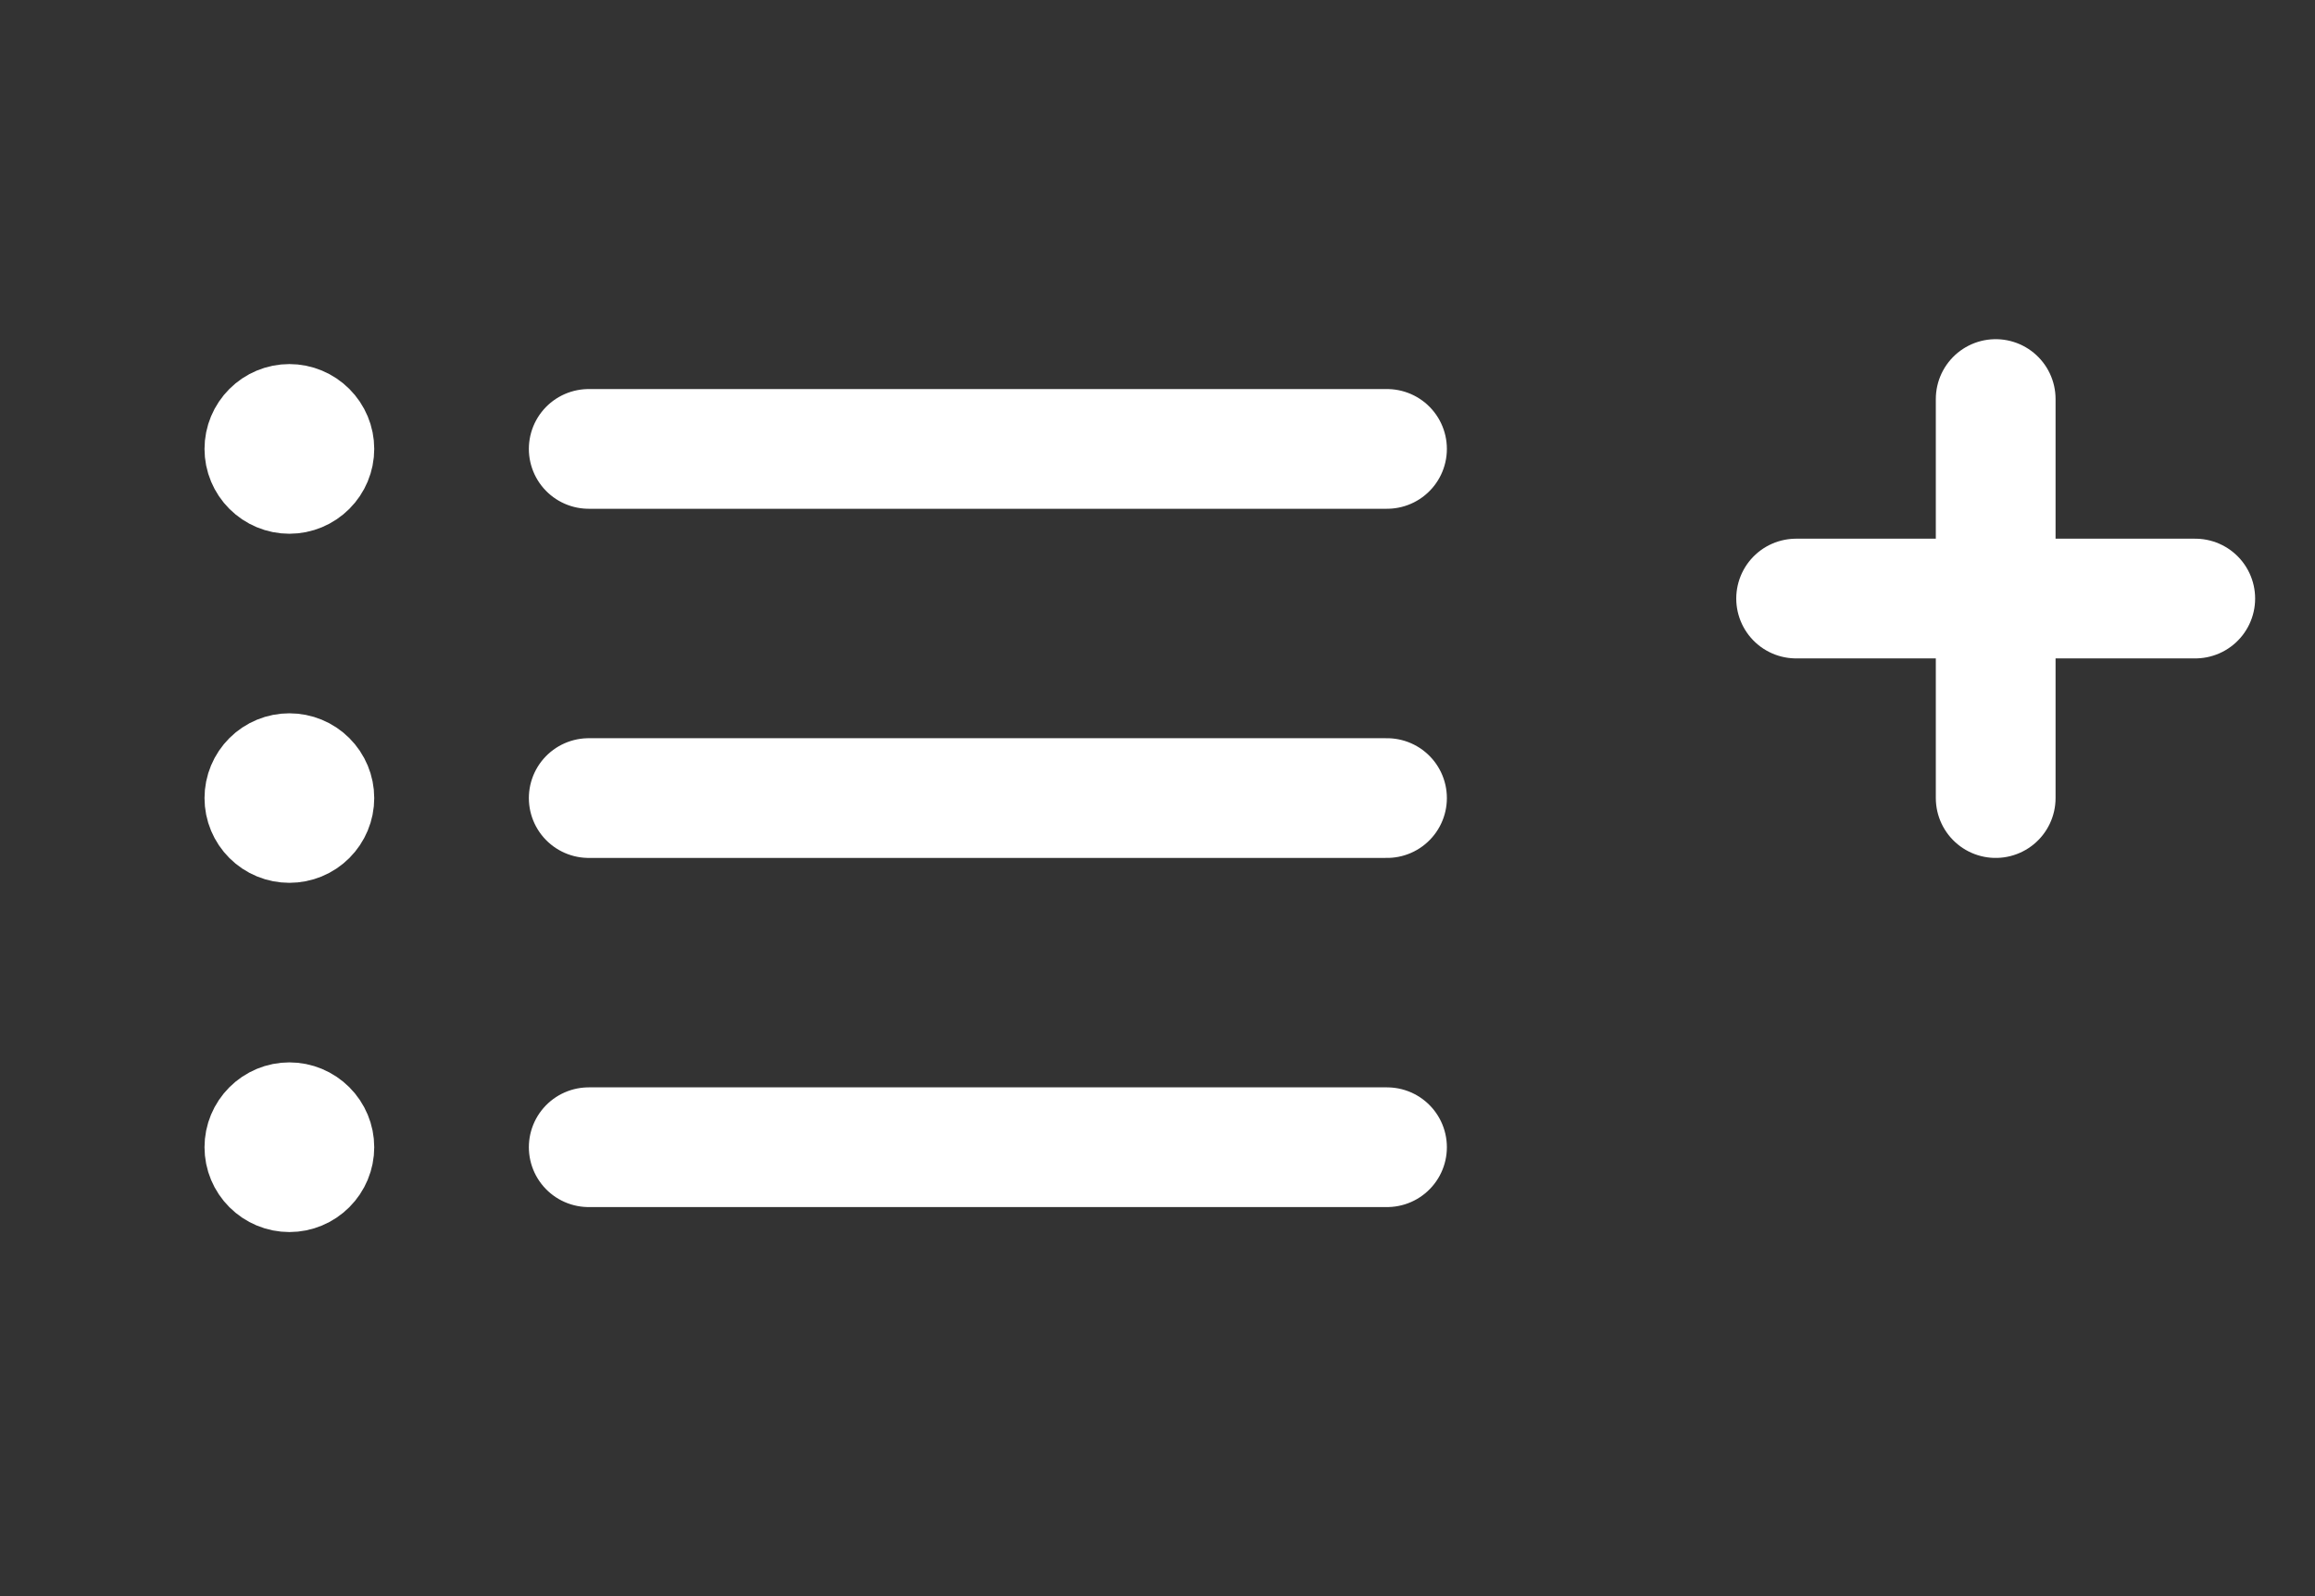 <svg width="29" height="20" viewBox="0 0 29 20" fill="none" xmlns="http://www.w3.org/2000/svg">
<rect x="0" y="0" width="29" height="20" fill="#333333" stroke="none"/>
<path d="M7.375 5.625H17.375M7.375 10H17.375M7.375 14.375H17.375M3.625 5.625H3.631V5.632H3.625V5.625ZM3.938 5.625C3.938 5.708 3.905 5.787 3.846 5.846C3.787 5.905 3.708 5.938 3.625 5.938C3.542 5.938 3.463 5.905 3.404 5.846C3.345 5.787 3.312 5.708 3.312 5.625C3.312 5.542 3.345 5.463 3.404 5.404C3.463 5.345 3.542 5.312 3.625 5.312C3.708 5.312 3.787 5.345 3.846 5.404C3.905 5.463 3.938 5.542 3.938 5.625ZM3.625 10H3.631V10.007H3.625V10ZM3.938 10C3.938 10.083 3.905 10.162 3.846 10.221C3.787 10.28 3.708 10.312 3.625 10.312C3.542 10.312 3.463 10.28 3.404 10.221C3.345 10.162 3.312 10.083 3.312 10C3.312 9.917 3.345 9.838 3.404 9.779C3.463 9.72 3.542 9.688 3.625 9.688C3.708 9.688 3.787 9.72 3.846 9.779C3.905 9.838 3.938 9.917 3.938 10ZM3.625 14.375H3.631V14.382H3.625V14.375ZM3.938 14.375C3.938 14.458 3.905 14.537 3.846 14.596C3.787 14.655 3.708 14.688 3.625 14.688C3.542 14.688 3.463 14.655 3.404 14.596C3.345 14.537 3.312 14.458 3.312 14.375C3.312 14.292 3.345 14.213 3.404 14.154C3.463 14.095 3.542 14.062 3.625 14.062C3.708 14.062 3.787 14.095 3.846 14.154C3.905 14.213 3.938 14.292 3.938 14.375Z" stroke="white" stroke-width="1.5" stroke-linecap="round" stroke-linejoin="round"/>
<path d="M25 5V7.5M25 7.5V10M25 7.5H27.5M25 7.5H22.5" stroke="white" stroke-width="1.5" stroke-linecap="round" stroke-linejoin="round"/>
</svg>
